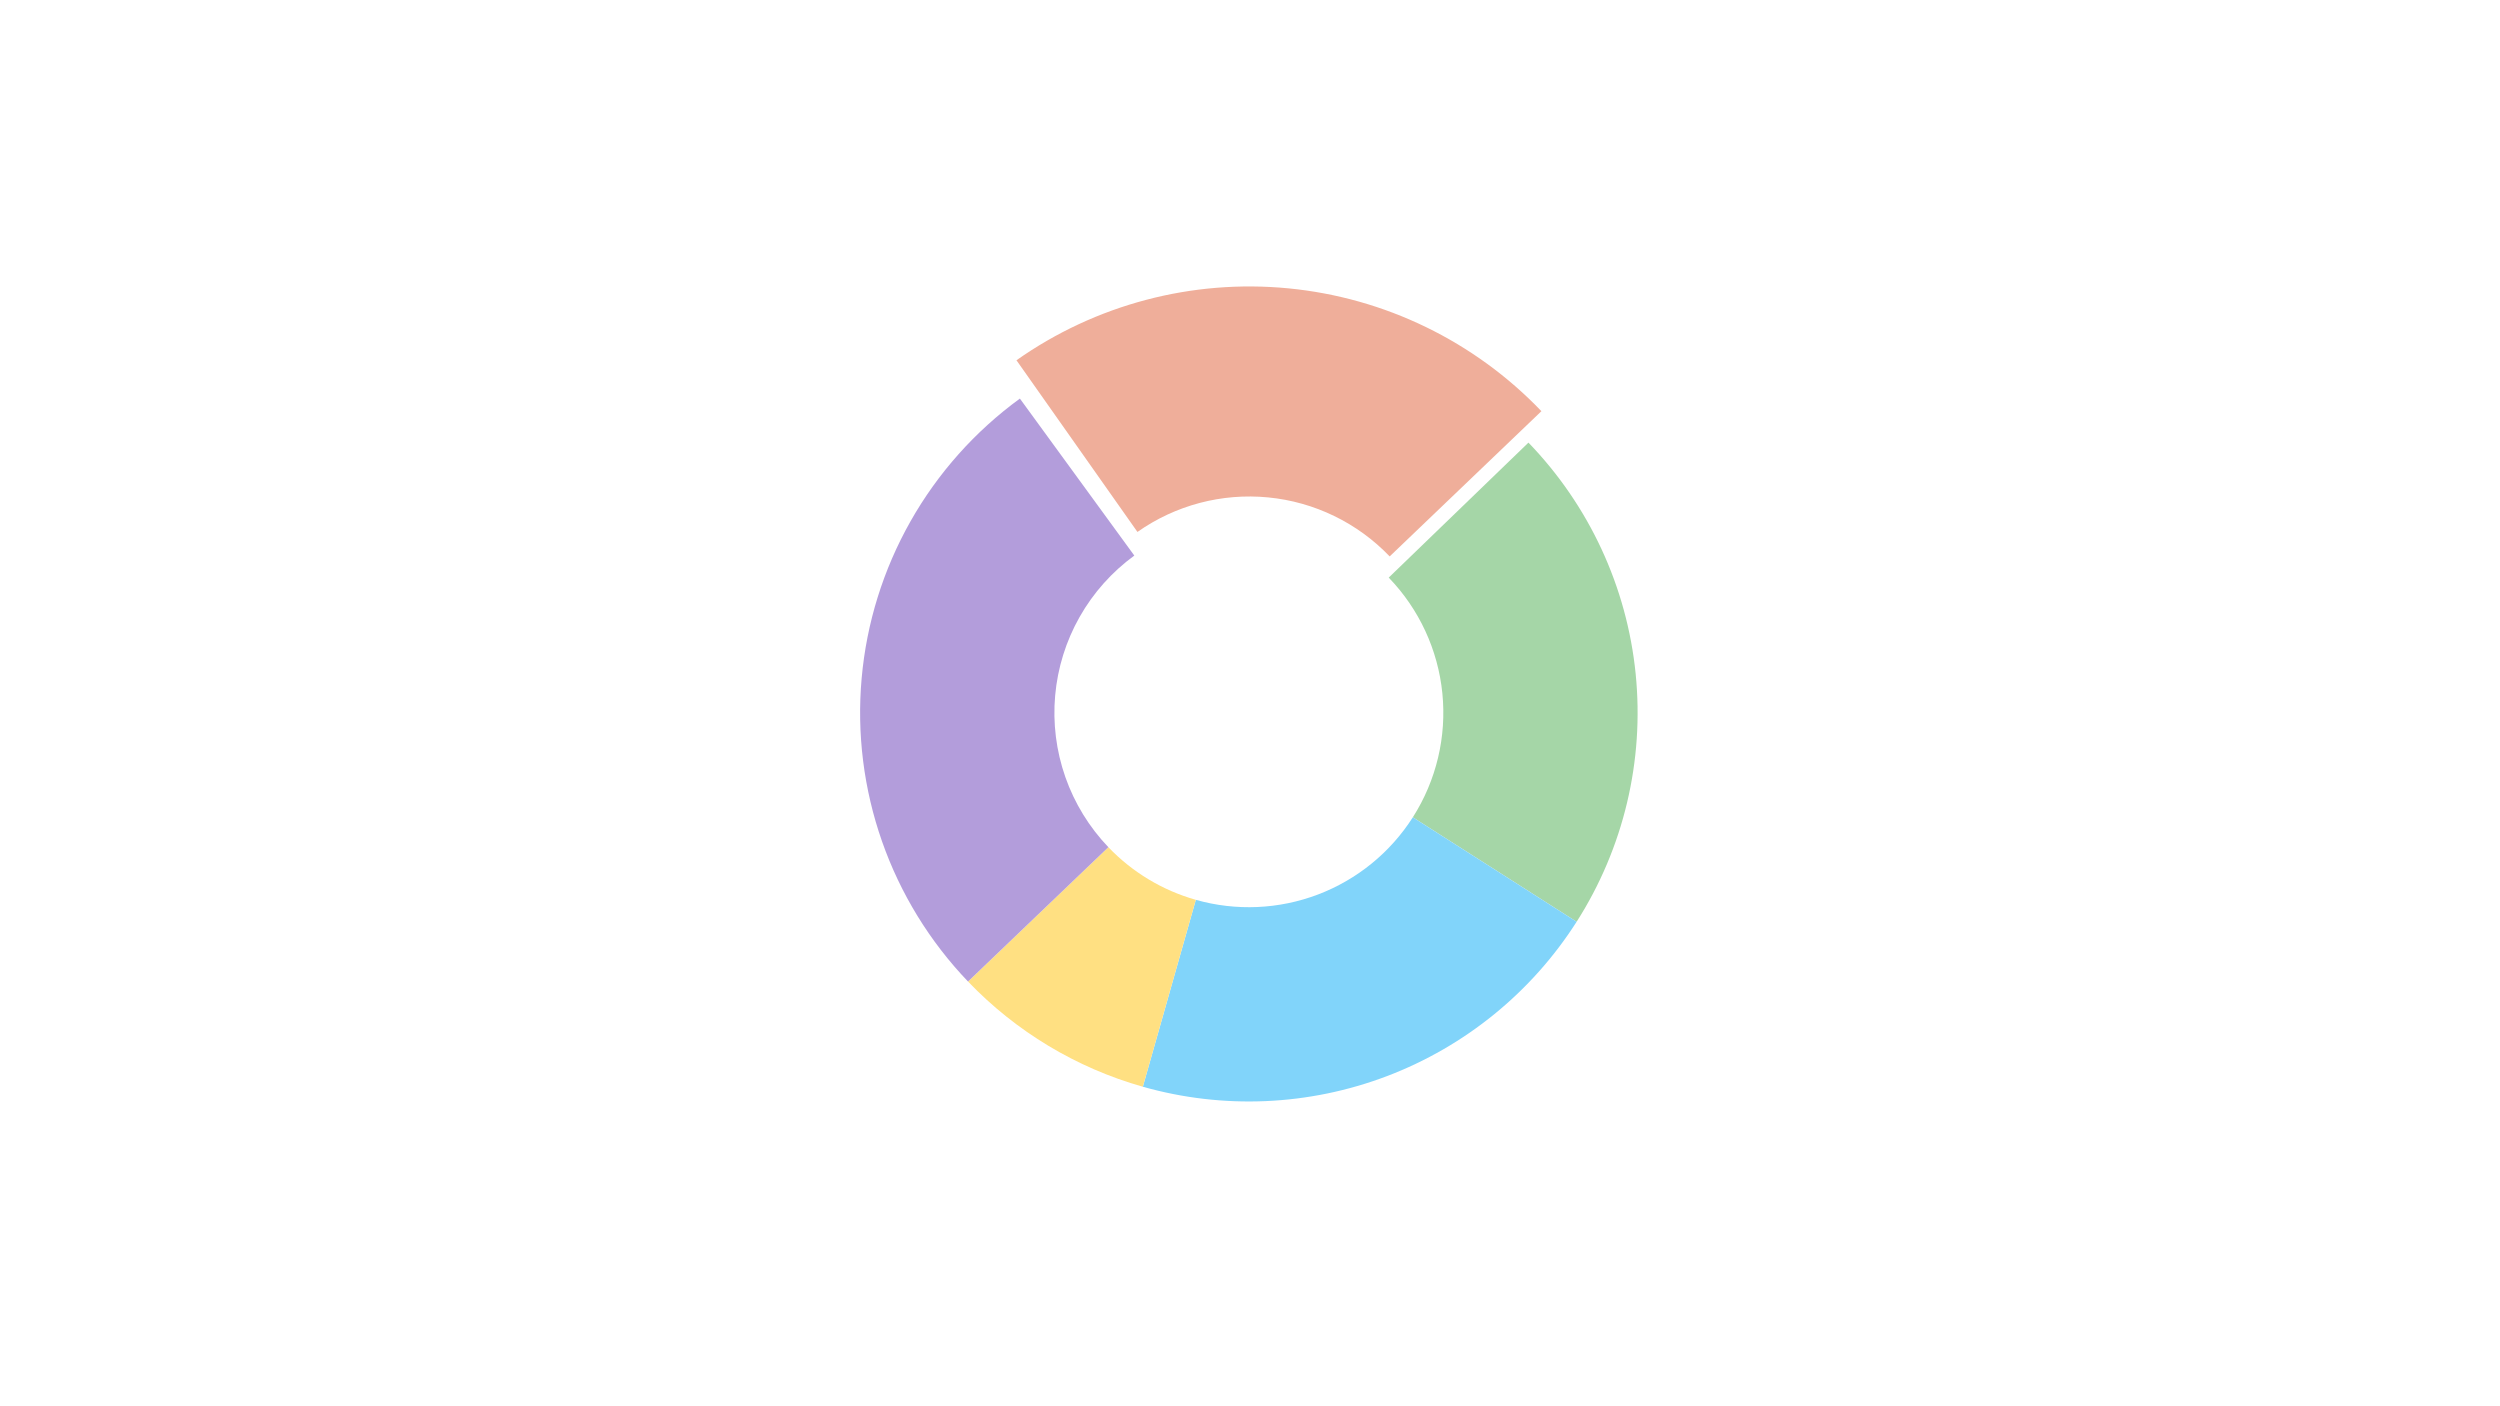 <svg  viewBox="-660 -220 1920 1080" fill="none" xmlns="http://www.w3.org/2000/svg" >
<filter id="blur" x="-50%" y="-50%" width="200%" height="200%">
   <feGaussianBlur stdDeviation="125" />
</filter>
<g filter="url(#blur)" >
<animateTransform attributeType="xml" attributeName="transform" type="rotate" from="360 299 313" to="0 299 313" dur="20s" additive="sum" repeatCount="indefinite" />
<animateTransform attributeName="transform" attributeType="XML" type="scale" values="1;1.2;1" repeatCount="indefinite" dur="10s" fill="freeze" additive="sum"/>
<path d="M523.8 95.791C472.406 42.099 403.456 8.624 329.478 1.447C255.499 -5.729 181.401 13.869 120.645 56.682L213.558 188.538C242.752 167.967 278.356 158.55 313.903 161.998C349.45 165.446 382.58 181.531 407.275 207.33L523.8 95.791Z" fill="#EFAE9A"/>
<path d="M550.847 487.921C586.929 431.348 602.901 364.269 596.188 297.506C589.474 230.742 560.466 168.186 513.842 119.93L406.539 223.602C429.862 247.742 444.373 279.036 447.732 312.434C451.09 345.833 443.1 379.389 425.05 407.689L550.847 487.921Z" fill="#A5D6A7"/>
<path d="M217.702 614.617C279.473 632.128 345.243 629.259 405.255 606.436C465.266 583.614 516.322 542.054 550.847 487.921L425.05 407.689C407.779 434.769 382.239 455.559 352.218 466.976C322.197 478.393 289.295 479.829 258.395 471.069L217.702 614.617Z" fill="#81D4FA"/>
<path d="M217.692 614.614C166.557 600.116 120.218 572.231 83.463 533.837L191.242 430.659C209.629 449.865 232.809 463.815 258.39 471.067L217.692 614.614Z" fill="#FFE082"/>
<path d="M83.452 533.825C54.017 503.074 31.497 466.384 17.405 426.215C3.313 386.047 -2.027 343.33 1.744 300.929C5.515 258.527 18.31 217.423 39.27 180.372C60.23 143.321 88.871 111.181 123.272 86.108L211.156 206.682C193.947 219.226 179.62 235.304 169.134 253.838C158.649 272.373 152.248 292.935 150.362 314.146C148.476 335.358 151.147 356.727 158.196 376.821C165.246 396.915 176.511 415.269 191.236 430.653L83.452 533.825Z" fill="#B39DDB"/>
</g>
</svg>

